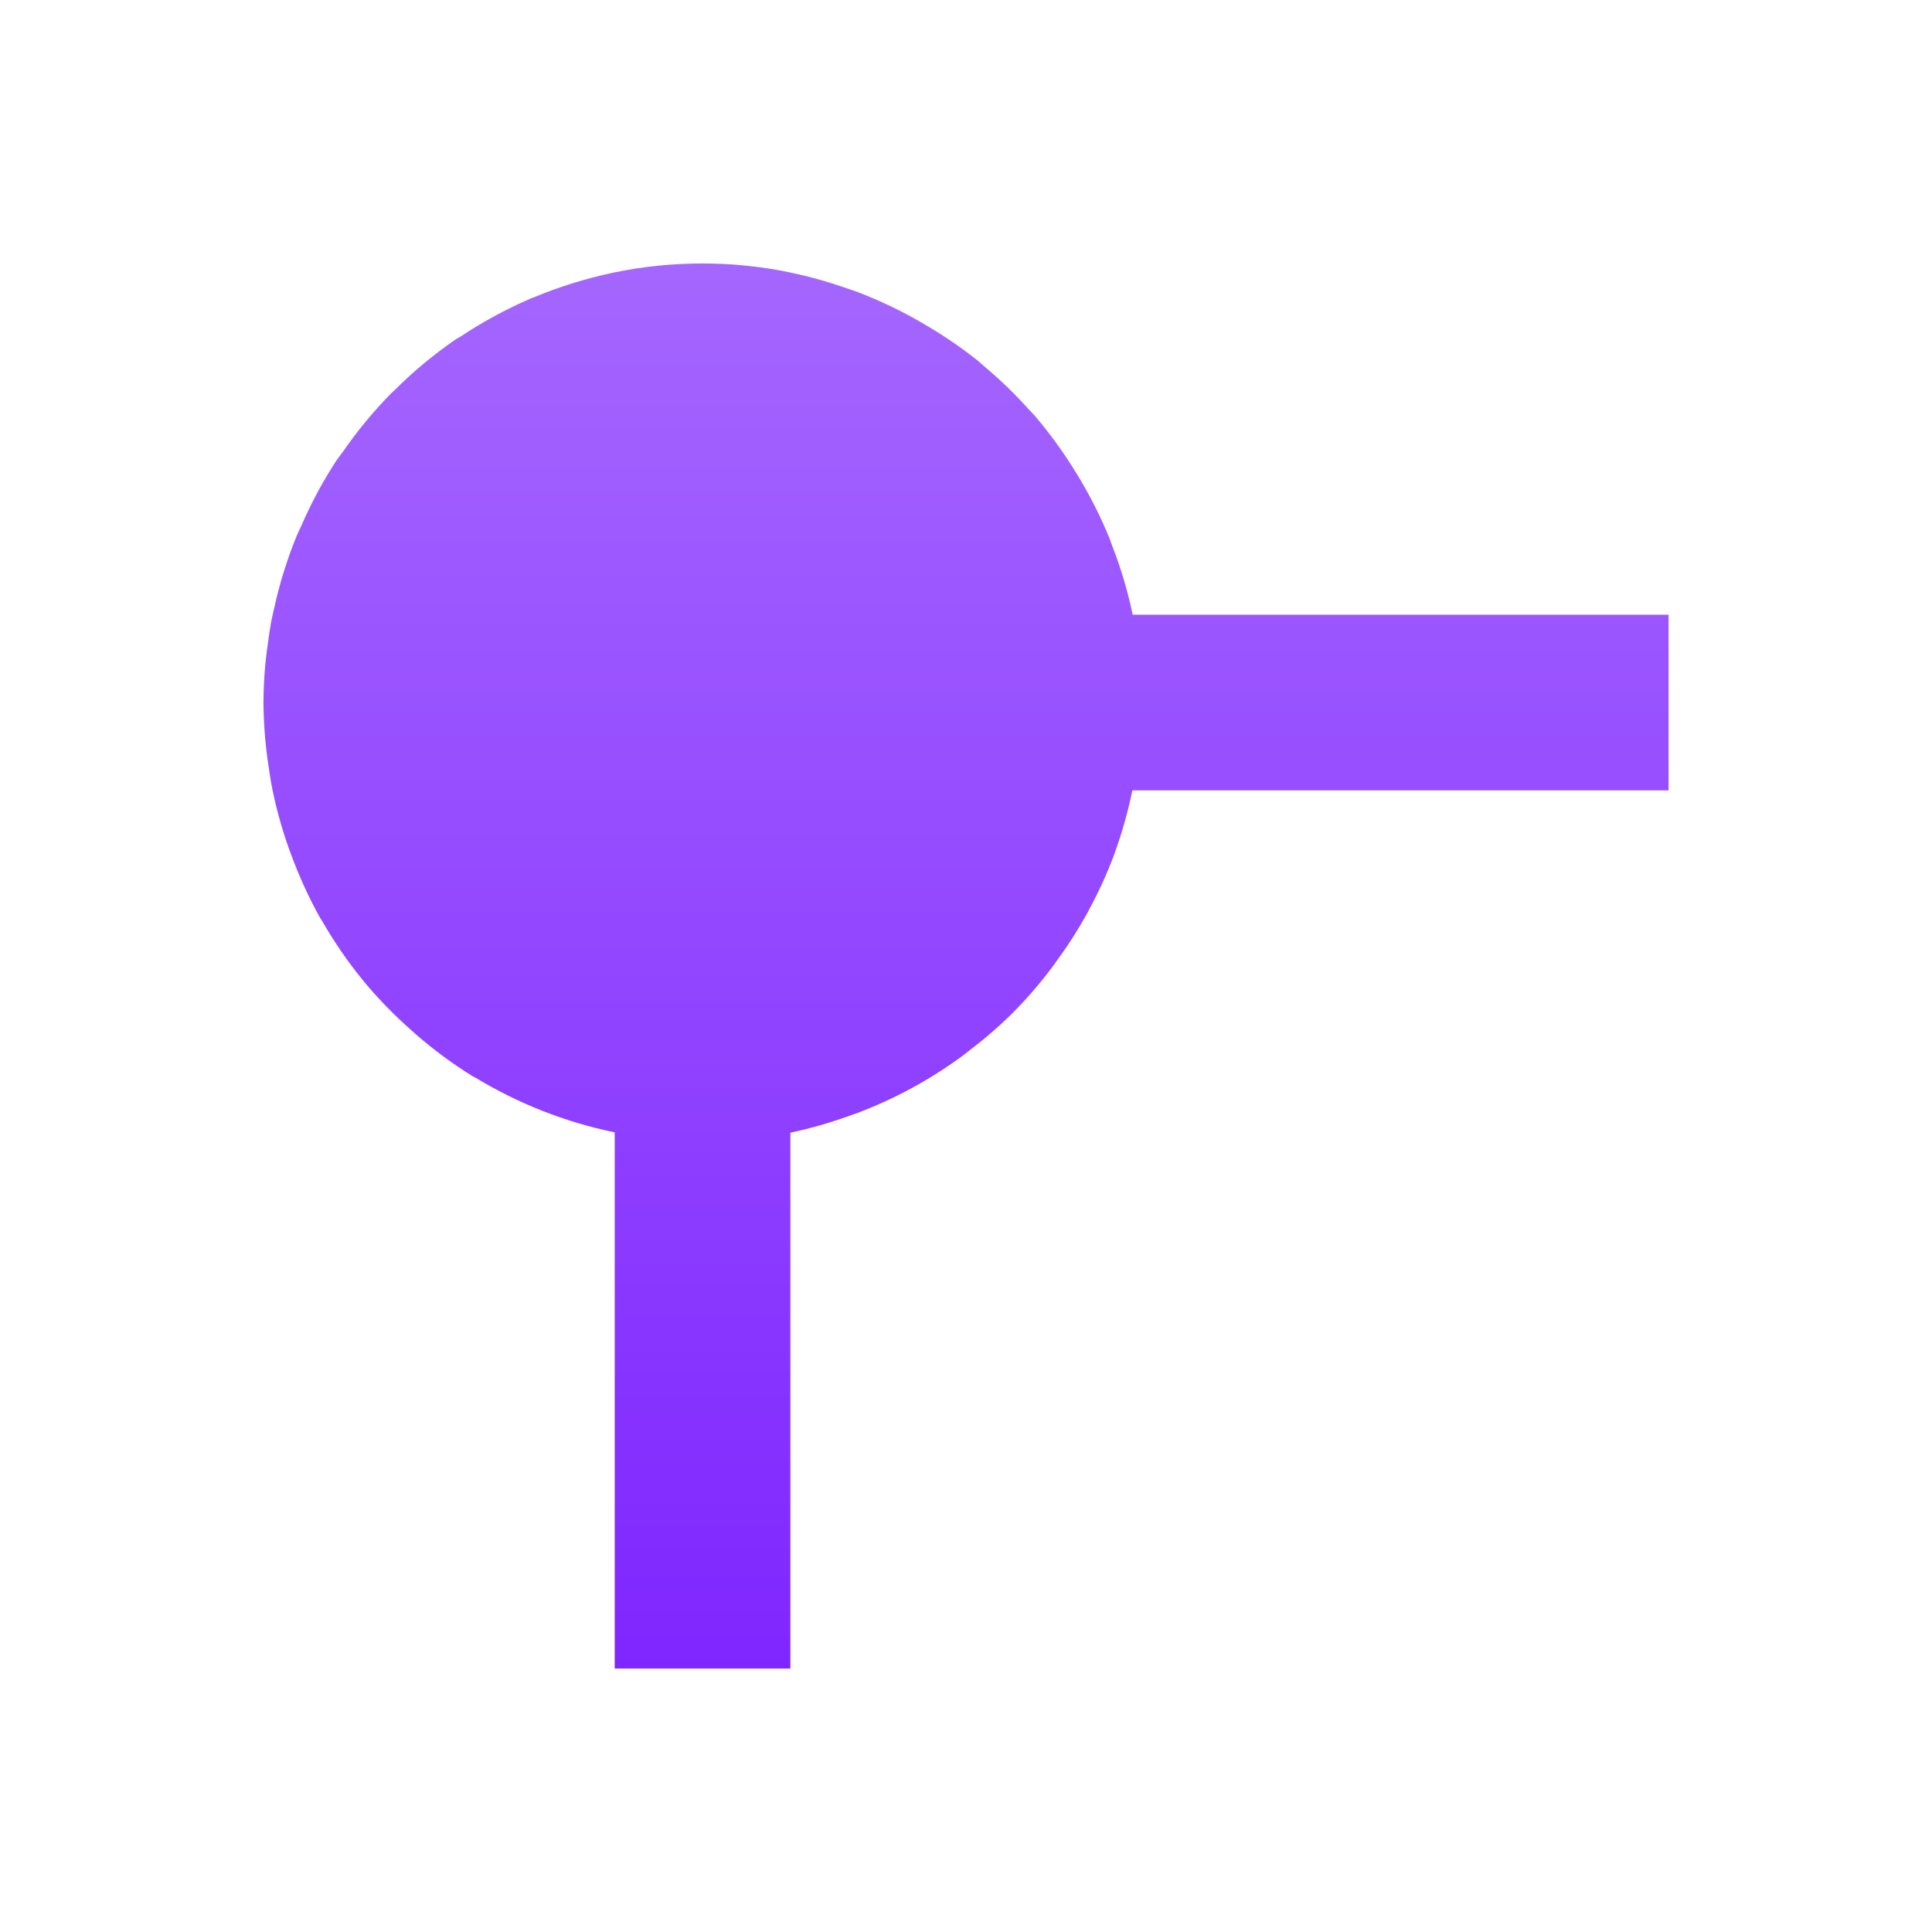 <svg xmlns="http://www.w3.org/2000/svg" width="22" height="22" version="1.1">
 <defs>
   <style id="current-color-scheme" type="text/css">
   .ColorScheme-Text { color: #d3dae3; } .ColorScheme-Highlight { color: #1AD6AB; }
  </style>
  <linearGradient id="arrongin" x1="0%" x2="0%" y1="0%" y2="100%">
   <stop offset="0%"    stop-color= "#dd9b44" stop-opacity="1"/>
   <stop offset="100%"  stop-color= "#ad6c16" stop-opacity="1"/>
  </linearGradient>
  <linearGradient id="aurora" x1="0%" x2="0%" y1="0%" y2="100%">
   <stop offset="0%"    stop-color= "#09D4DF" stop-opacity="1"/>
   <stop offset="100%"  stop-color= "#9269F4" stop-opacity="1"/>
  </linearGradient> 
  <linearGradient id="cyberblue" x1="0%" x2="0%" y1="0%" y2="100%">
   <stop offset="0%"    stop-color= "#07B3FF" stop-opacity="1"/>
   <stop offset="100%"  stop-color= "#007DE8" stop-opacity="1"/>
  </linearGradient>
  <linearGradient id="cyberneon" x1="0%" x2="0%" y1="0%" y2="100%">
    <stop offset="0%"   stop-color= "#0abdc6" stop-opacity="1"/>
    <stop offset="100%" stop-color= "#ea00d9" stop-opacity="1"/>
  </linearGradient>
  <linearGradient id="fitdance" x1="0%" x2="0%" y1="0%" y2="100%">
   <stop offset="0%"    stop-color= "#1AD6AB" stop-opacity="1"/>
   <stop offset="100%"  stop-color= "#329DB6" stop-opacity="1"/>
  </linearGradient>
  <linearGradient id="oomox" x1="0%" x2="0%" y1="0%" y2="100%">
   <stop offset="0%"    stop-color= "#a566ff" stop-opacity="1"/>
   <stop offset="100%"  stop-color= "#7f26ff" stop-opacity="1"/>
  </linearGradient>
  <linearGradient id="rainblue" x1="0%" x2="0%" y1="0%" y2="100%">
   <stop offset="0%"    stop-color= "#00F260" stop-opacity="1"/>
   <stop offset="100%"  stop-color= "#0575E6" stop-opacity="1"/>
  </linearGradient>
  <linearGradient id="redcarbon" x1="0%" x2="0%" y1="0%" y2="100%">
   <stop offset="0%"    stop-color= "#FF6D57" stop-opacity="1"/>
   <stop offset="50%"   stop-color= "#FF5160" stop-opacity="1"/>
   <stop offset="100%"  stop-color= "#F50F22" stop-opacity="1"/>
  </linearGradient>
  <linearGradient id="sunrise" x1="0%" x2="0%" y1="0%" y2="100%">
   <stop offset="0%"    stop-color= "#FF8501" stop-opacity="1"/>
   <stop offset="100%"  stop-color= "#FFCB01" stop-opacity="1"/>
  </linearGradient>
  <linearGradient id="telinkrin" x1="0%" x2="0%" y1="0%" y2="100%">
   <stop offset="0%"    stop-color= "#b2ced6" stop-opacity="1"/>
   <stop offset="100%"  stop-color= "#6da5b7" stop-opacity="1"/>
  </linearGradient>
  <linearGradient id="60spsycho" x1="0%" x2="0%" y1="0%" y2="100%">
   <stop offset="0%"    stop-color= "#df5940" stop-opacity="1"/>
   <stop offset="25%"   stop-color= "#d8d15f" stop-opacity="1"/>
   <stop offset="50%"   stop-color= "#e9882a" stop-opacity="1"/>
   <stop offset="100%"  stop-color= "#279362" stop-opacity="1"/>
  </linearGradient>
  <linearGradient id="90ssummer" x1="0%" x2="0%" y1="0%" y2="100%">
   <stop offset="0%"    stop-color= "#f618c7" stop-opacity="1"/>
   <stop offset="20%"   stop-color= "#94ffab" stop-opacity="1"/>
   <stop offset="50%"   stop-color= "#fbfd54" stop-opacity="1"/>
   <stop offset="100%"  stop-color= "#0f83ae" stop-opacity="1"/>
  </linearGradient>
 </defs>
 <path fill="url(#oomox)" class="ColorScheme-Text" d="M 5 0 C 4.833 0 4.666 0.009 4.5 0.025 C 4.333 0.042 4.168 0.067 4.006 0.1 C 3.992 0.102 3.979 0.106 3.965 0.109 C 3.661 0.174 3.363 0.267 3.076 0.387 C 3.069 0.39 3.06 0.391 3.053 0.395 L 3.037 0.402 C 2.76 0.522 2.494 0.666 2.242 0.834 C 2.226 0.845 2.208 0.852 2.191 0.863 C 1.944 1.033 1.711 1.226 1.498 1.438 C 1.483 1.452 1.468 1.466 1.453 1.48 C 1.251 1.686 1.068 1.908 0.904 2.145 C 0.881 2.178 0.855 2.208 0.832 2.242 C 0.68 2.475 0.547 2.721 0.436 2.977 C 0.416 3.02 0.395 3.061 0.377 3.105 C 0.269 3.37 0.184 3.643 0.123 3.922 C 0.111 3.975 0.098 4.026 0.088 4.08 C 0.074 4.156 0.063 4.232 0.053 4.309 C 0.041 4.394 0.029 4.48 0.021 4.566 C 0.008 4.711 0.001 4.855 0 5 C 0.002 5.264 0.025 5.528 0.068 5.789 C 0.075 5.832 0.08 5.875 0.088 5.918 C 0.135 6.167 0.201 6.412 0.285 6.65 C 0.297 6.684 0.31 6.717 0.322 6.75 C 0.412 6.992 0.52 7.228 0.646 7.453 C 0.655 7.468 0.665 7.483 0.674 7.498 C 0.806 7.726 0.955 7.944 1.121 8.148 C 1.125 8.154 1.129 8.159 1.133 8.164 C 1.301 8.367 1.484 8.556 1.682 8.73 C 1.704 8.75 1.726 8.77 1.748 8.789 C 1.947 8.961 2.159 9.117 2.383 9.256 C 2.395 9.263 2.408 9.268 2.42 9.275 C 2.906 9.569 3.438 9.778 3.994 9.893 C 3.996 9.893 3.998 9.894 4 9.895 L 4 16 L 6 16 L 6 9.898 C 6.223 9.851 6.443 9.788 6.658 9.711 C 6.695 9.698 6.731 9.686 6.768 9.672 C 7.188 9.513 7.584 9.298 7.947 9.033 C 7.977 9.011 8.006 8.987 8.035 8.965 C 8.21 8.832 8.377 8.688 8.533 8.533 C 8.694 8.371 8.843 8.198 8.98 8.016 C 8.999 7.991 9.017 7.965 9.035 7.939 C 9.158 7.772 9.27 7.597 9.371 7.416 C 9.381 7.398 9.391 7.38 9.4 7.361 C 9.512 7.155 9.61 6.941 9.691 6.721 C 9.692 6.719 9.693 6.717 9.693 6.715 L 9.697 6.703 C 9.779 6.476 9.844 6.244 9.893 6.008 C 9.893 6.005 9.894 6.003 9.895 6 L 16 6 L 16 4 L 9.898 4 C 9.842 3.732 9.764 3.468 9.664 3.213 C 9.654 3.186 9.645 3.159 9.635 3.133 C 9.541 2.902 9.43 2.679 9.303 2.465 C 9.274 2.416 9.245 2.37 9.215 2.322 C 9.086 2.117 8.942 1.921 8.785 1.736 C 8.763 1.71 8.738 1.688 8.715 1.662 C 8.56 1.489 8.393 1.327 8.215 1.178 C 8.188 1.155 8.164 1.131 8.137 1.109 C 7.947 0.958 7.747 0.821 7.537 0.699 C 7.491 0.672 7.445 0.645 7.398 0.619 C 7.188 0.503 6.97 0.403 6.746 0.318 C 6.702 0.302 6.658 0.289 6.613 0.273 C 6.382 0.193 6.145 0.13 5.904 0.084 C 5.89 0.081 5.877 0.079 5.863 0.076 C 5.578 0.026 5.289 0 5 0 z" transform="translate(3 3)"/>
</svg>
